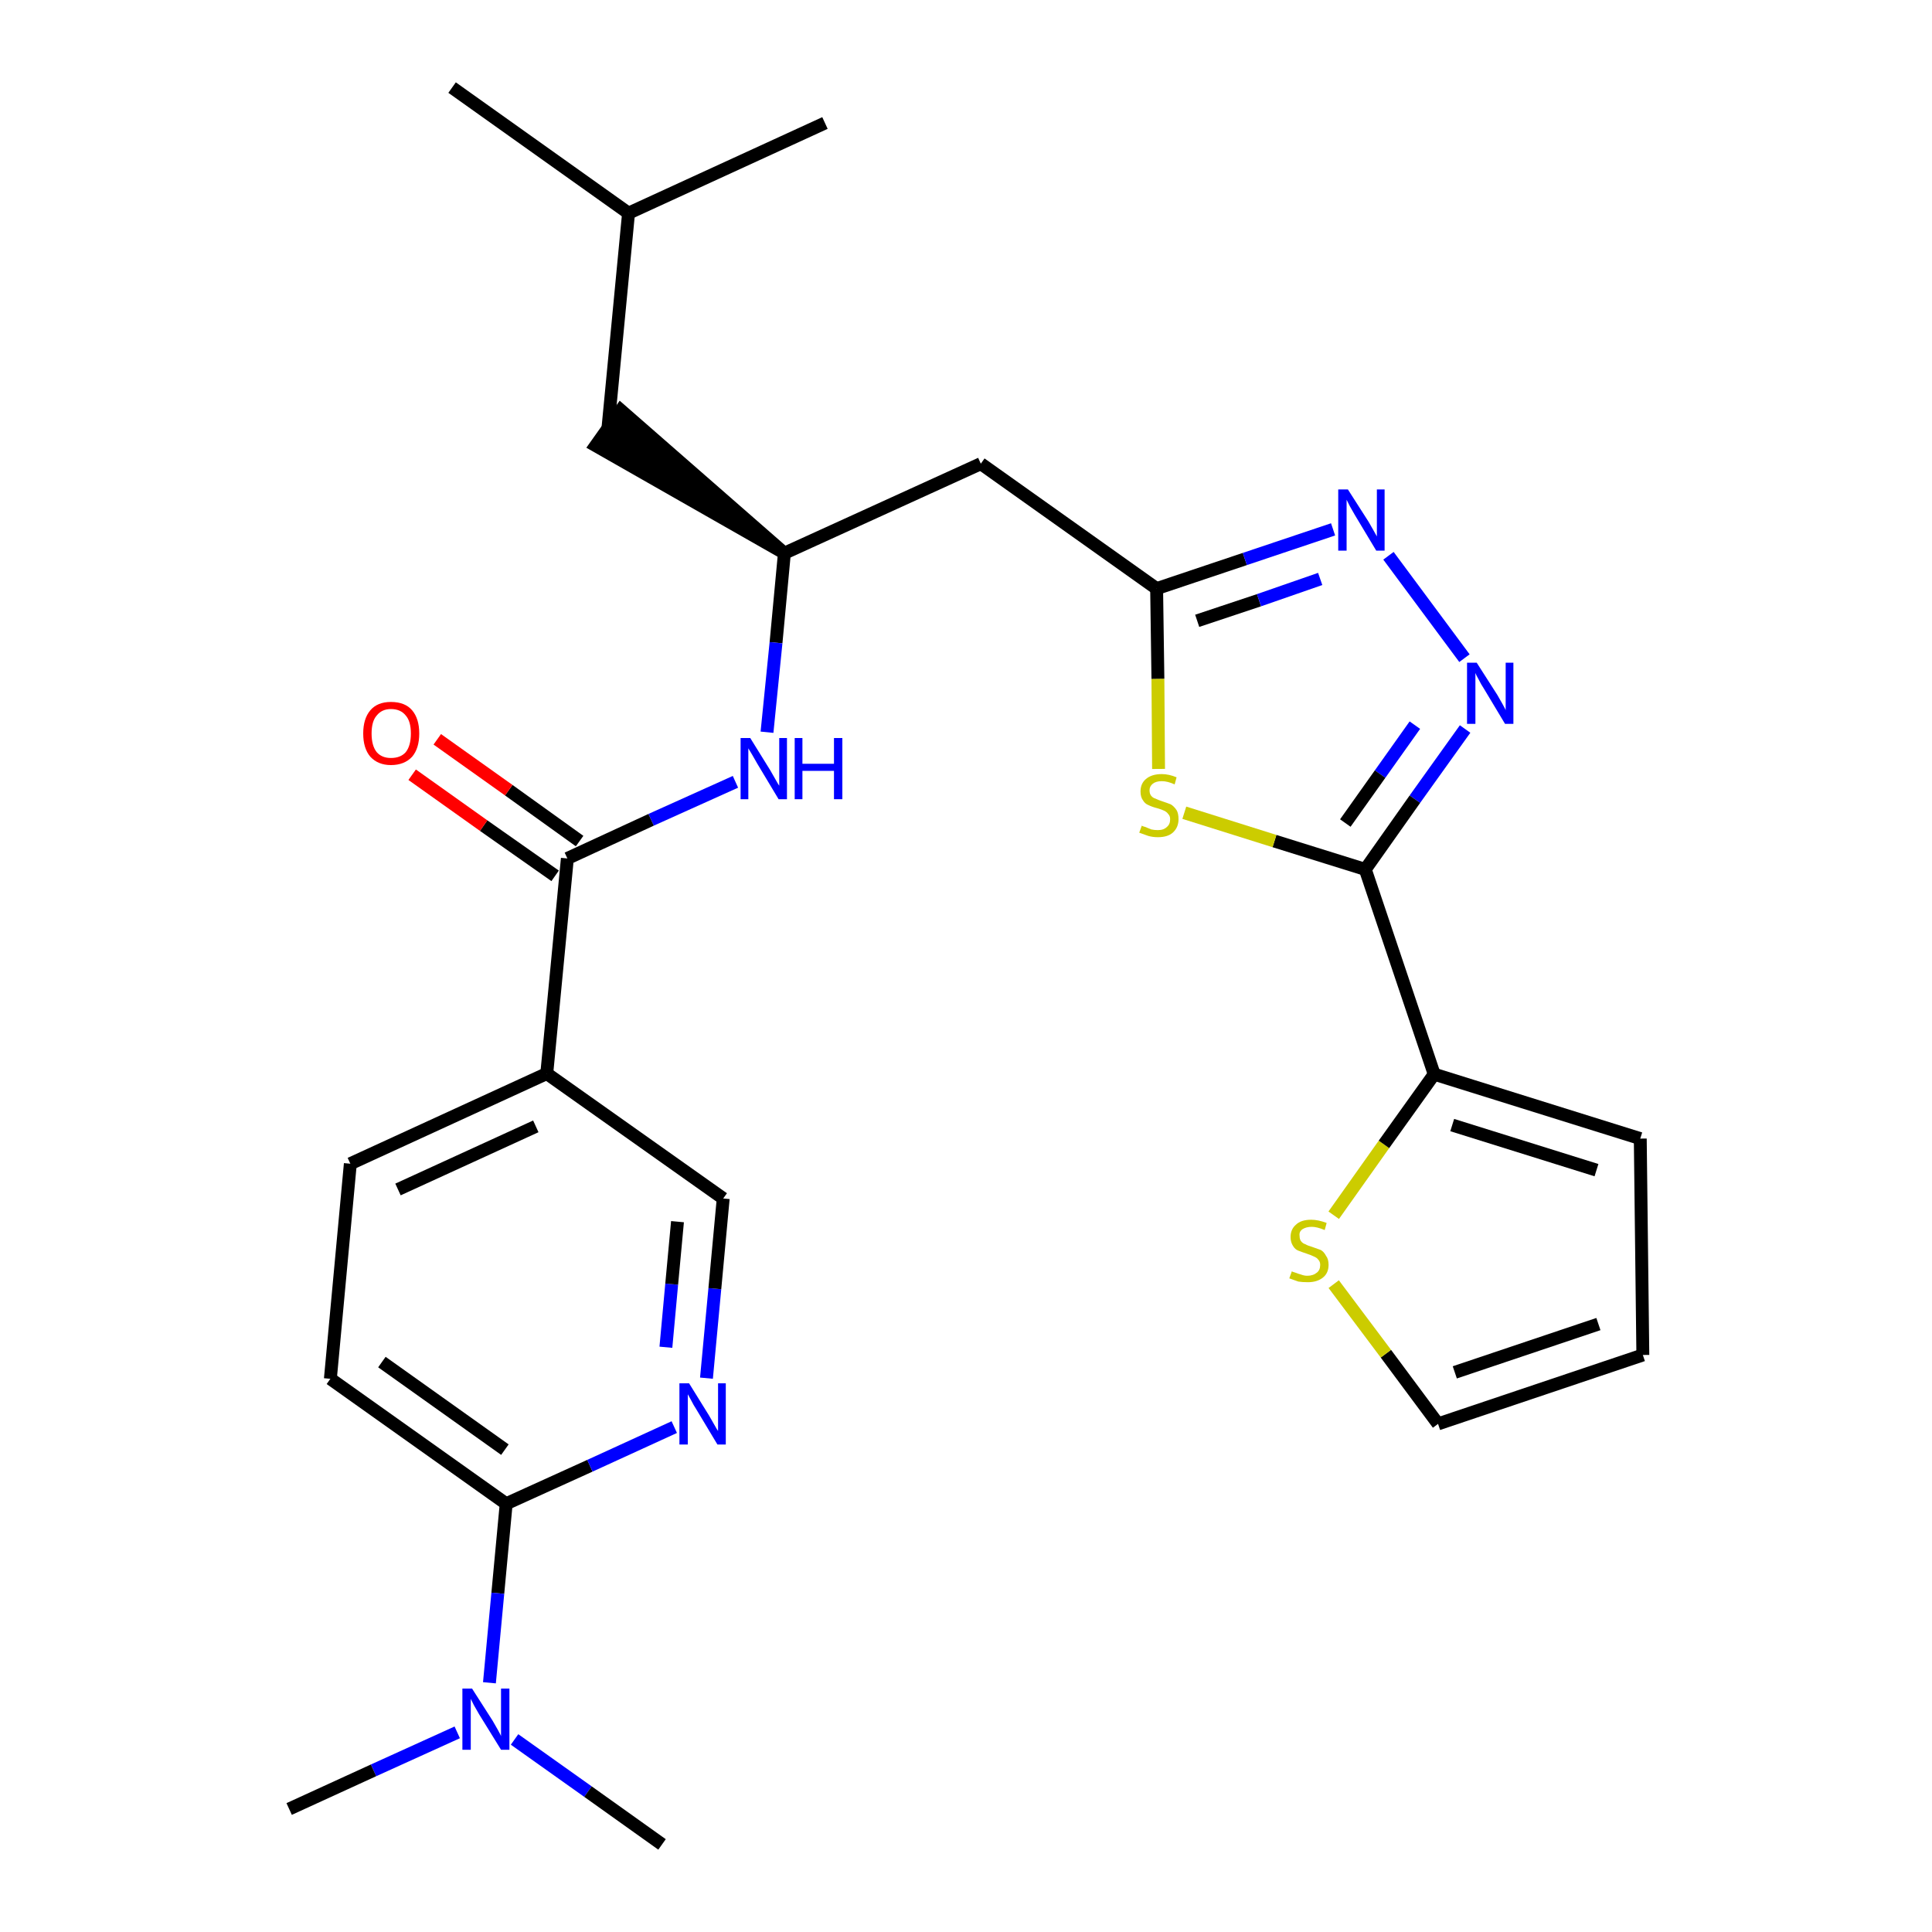 <?xml version='1.0' encoding='iso-8859-1'?>
<svg version='1.1' baseProfile='full'
              xmlns='http://www.w3.org/2000/svg'
                      xmlns:rdkit='http://www.rdkit.org/xml'
                      xmlns:xlink='http://www.w3.org/1999/xlink'
                  xml:space='preserve'
width='300px' height='300px' viewBox='0 0 300 300'>
<!-- END OF HEADER -->
<path class='bond-0 atom-0 atom-1' d='M 70.2,13.6 L 97.6,33.1' style='fill:none;fill-rule:evenodd;stroke:#000000;stroke-width:2.0px;stroke-linecap:butt;stroke-linejoin:miter;stroke-opacity:1' />
<path class='bond-1 atom-1 atom-2' d='M 97.6,33.1 L 128.1,19.1' style='fill:none;fill-rule:evenodd;stroke:#000000;stroke-width:2.0px;stroke-linecap:butt;stroke-linejoin:miter;stroke-opacity:1' />
<path class='bond-2 atom-1 atom-3' d='M 97.6,33.1 L 94.4,66.5' style='fill:none;fill-rule:evenodd;stroke:#000000;stroke-width:2.0px;stroke-linecap:butt;stroke-linejoin:miter;stroke-opacity:1' />
<path class='bond-3 atom-4 atom-3' d='M 121.8,85.9 L 96.4,63.7 L 92.5,69.2 Z' style='fill:#000000;fill-rule:evenodd;fill-opacity:1;stroke:#000000;stroke-width:2.0px;stroke-linecap:butt;stroke-linejoin:miter;stroke-opacity:1;' />
<path class='bond-4 atom-4 atom-5' d='M 121.8,85.9 L 152.3,72.0' style='fill:none;fill-rule:evenodd;stroke:#000000;stroke-width:2.0px;stroke-linecap:butt;stroke-linejoin:miter;stroke-opacity:1' />
<path class='bond-15 atom-4 atom-16' d='M 121.8,85.9 L 120.5,99.8' style='fill:none;fill-rule:evenodd;stroke:#000000;stroke-width:2.0px;stroke-linecap:butt;stroke-linejoin:miter;stroke-opacity:1' />
<path class='bond-15 atom-4 atom-16' d='M 120.5,99.8 L 119.1,113.7' style='fill:none;fill-rule:evenodd;stroke:#0000FF;stroke-width:2.0px;stroke-linecap:butt;stroke-linejoin:miter;stroke-opacity:1' />
<path class='bond-5 atom-5 atom-6' d='M 152.3,72.0 L 179.6,91.4' style='fill:none;fill-rule:evenodd;stroke:#000000;stroke-width:2.0px;stroke-linecap:butt;stroke-linejoin:miter;stroke-opacity:1' />
<path class='bond-6 atom-6 atom-7' d='M 179.6,91.4 L 193.3,86.8' style='fill:none;fill-rule:evenodd;stroke:#000000;stroke-width:2.0px;stroke-linecap:butt;stroke-linejoin:miter;stroke-opacity:1' />
<path class='bond-6 atom-6 atom-7' d='M 193.3,86.8 L 207.0,82.2' style='fill:none;fill-rule:evenodd;stroke:#0000FF;stroke-width:2.0px;stroke-linecap:butt;stroke-linejoin:miter;stroke-opacity:1' />
<path class='bond-6 atom-6 atom-7' d='M 185.9,96.4 L 195.5,93.2' style='fill:none;fill-rule:evenodd;stroke:#000000;stroke-width:2.0px;stroke-linecap:butt;stroke-linejoin:miter;stroke-opacity:1' />
<path class='bond-6 atom-6 atom-7' d='M 195.5,93.2 L 205.0,89.9' style='fill:none;fill-rule:evenodd;stroke:#0000FF;stroke-width:2.0px;stroke-linecap:butt;stroke-linejoin:miter;stroke-opacity:1' />
<path class='bond-27 atom-15 atom-6' d='M 179.9,119.4 L 179.8,105.4' style='fill:none;fill-rule:evenodd;stroke:#CCCC00;stroke-width:2.0px;stroke-linecap:butt;stroke-linejoin:miter;stroke-opacity:1' />
<path class='bond-27 atom-15 atom-6' d='M 179.8,105.4 L 179.6,91.4' style='fill:none;fill-rule:evenodd;stroke:#000000;stroke-width:2.0px;stroke-linecap:butt;stroke-linejoin:miter;stroke-opacity:1' />
<path class='bond-7 atom-7 atom-8' d='M 215.6,86.3 L 227.4,102.2' style='fill:none;fill-rule:evenodd;stroke:#0000FF;stroke-width:2.0px;stroke-linecap:butt;stroke-linejoin:miter;stroke-opacity:1' />
<path class='bond-8 atom-8 atom-9' d='M 227.5,113.2 L 219.7,124.1' style='fill:none;fill-rule:evenodd;stroke:#0000FF;stroke-width:2.0px;stroke-linecap:butt;stroke-linejoin:miter;stroke-opacity:1' />
<path class='bond-8 atom-8 atom-9' d='M 219.7,124.1 L 212.0,135.0' style='fill:none;fill-rule:evenodd;stroke:#000000;stroke-width:2.0px;stroke-linecap:butt;stroke-linejoin:miter;stroke-opacity:1' />
<path class='bond-8 atom-8 atom-9' d='M 219.7,112.6 L 214.3,120.2' style='fill:none;fill-rule:evenodd;stroke:#0000FF;stroke-width:2.0px;stroke-linecap:butt;stroke-linejoin:miter;stroke-opacity:1' />
<path class='bond-8 atom-8 atom-9' d='M 214.3,120.2 L 208.9,127.8' style='fill:none;fill-rule:evenodd;stroke:#000000;stroke-width:2.0px;stroke-linecap:butt;stroke-linejoin:miter;stroke-opacity:1' />
<path class='bond-9 atom-9 atom-10' d='M 212.0,135.0 L 222.7,166.8' style='fill:none;fill-rule:evenodd;stroke:#000000;stroke-width:2.0px;stroke-linecap:butt;stroke-linejoin:miter;stroke-opacity:1' />
<path class='bond-14 atom-9 atom-15' d='M 212.0,135.0 L 197.9,130.6' style='fill:none;fill-rule:evenodd;stroke:#000000;stroke-width:2.0px;stroke-linecap:butt;stroke-linejoin:miter;stroke-opacity:1' />
<path class='bond-14 atom-9 atom-15' d='M 197.9,130.6 L 183.9,126.2' style='fill:none;fill-rule:evenodd;stroke:#CCCC00;stroke-width:2.0px;stroke-linecap:butt;stroke-linejoin:miter;stroke-opacity:1' />
<path class='bond-10 atom-10 atom-11' d='M 222.7,166.8 L 254.7,176.8' style='fill:none;fill-rule:evenodd;stroke:#000000;stroke-width:2.0px;stroke-linecap:butt;stroke-linejoin:miter;stroke-opacity:1' />
<path class='bond-10 atom-10 atom-11' d='M 225.5,174.7 L 247.9,181.7' style='fill:none;fill-rule:evenodd;stroke:#000000;stroke-width:2.0px;stroke-linecap:butt;stroke-linejoin:miter;stroke-opacity:1' />
<path class='bond-29 atom-14 atom-10' d='M 207.1,188.7 L 214.9,177.7' style='fill:none;fill-rule:evenodd;stroke:#CCCC00;stroke-width:2.0px;stroke-linecap:butt;stroke-linejoin:miter;stroke-opacity:1' />
<path class='bond-29 atom-14 atom-10' d='M 214.9,177.7 L 222.7,166.8' style='fill:none;fill-rule:evenodd;stroke:#000000;stroke-width:2.0px;stroke-linecap:butt;stroke-linejoin:miter;stroke-opacity:1' />
<path class='bond-11 atom-11 atom-12' d='M 254.7,176.8 L 255.1,210.4' style='fill:none;fill-rule:evenodd;stroke:#000000;stroke-width:2.0px;stroke-linecap:butt;stroke-linejoin:miter;stroke-opacity:1' />
<path class='bond-12 atom-12 atom-13' d='M 255.1,210.4 L 223.3,221.1' style='fill:none;fill-rule:evenodd;stroke:#000000;stroke-width:2.0px;stroke-linecap:butt;stroke-linejoin:miter;stroke-opacity:1' />
<path class='bond-12 atom-12 atom-13' d='M 248.2,205.6 L 225.9,213.1' style='fill:none;fill-rule:evenodd;stroke:#000000;stroke-width:2.0px;stroke-linecap:butt;stroke-linejoin:miter;stroke-opacity:1' />
<path class='bond-13 atom-13 atom-14' d='M 223.3,221.1 L 215.2,210.2' style='fill:none;fill-rule:evenodd;stroke:#000000;stroke-width:2.0px;stroke-linecap:butt;stroke-linejoin:miter;stroke-opacity:1' />
<path class='bond-13 atom-13 atom-14' d='M 215.2,210.2 L 207.1,199.4' style='fill:none;fill-rule:evenodd;stroke:#CCCC00;stroke-width:2.0px;stroke-linecap:butt;stroke-linejoin:miter;stroke-opacity:1' />
<path class='bond-16 atom-16 atom-17' d='M 114.2,121.4 L 101.1,127.3' style='fill:none;fill-rule:evenodd;stroke:#0000FF;stroke-width:2.0px;stroke-linecap:butt;stroke-linejoin:miter;stroke-opacity:1' />
<path class='bond-16 atom-16 atom-17' d='M 101.1,127.3 L 88.1,133.3' style='fill:none;fill-rule:evenodd;stroke:#000000;stroke-width:2.0px;stroke-linecap:butt;stroke-linejoin:miter;stroke-opacity:1' />
<path class='bond-17 atom-17 atom-18' d='M 90.0,130.6 L 79.0,122.7' style='fill:none;fill-rule:evenodd;stroke:#000000;stroke-width:2.0px;stroke-linecap:butt;stroke-linejoin:miter;stroke-opacity:1' />
<path class='bond-17 atom-17 atom-18' d='M 79.0,122.7 L 67.9,114.8' style='fill:none;fill-rule:evenodd;stroke:#FF0000;stroke-width:2.0px;stroke-linecap:butt;stroke-linejoin:miter;stroke-opacity:1' />
<path class='bond-17 atom-17 atom-18' d='M 86.2,136.0 L 75.1,128.2' style='fill:none;fill-rule:evenodd;stroke:#000000;stroke-width:2.0px;stroke-linecap:butt;stroke-linejoin:miter;stroke-opacity:1' />
<path class='bond-17 atom-17 atom-18' d='M 75.1,128.2 L 64.0,120.3' style='fill:none;fill-rule:evenodd;stroke:#FF0000;stroke-width:2.0px;stroke-linecap:butt;stroke-linejoin:miter;stroke-opacity:1' />
<path class='bond-18 atom-17 atom-19' d='M 88.1,133.3 L 84.9,166.7' style='fill:none;fill-rule:evenodd;stroke:#000000;stroke-width:2.0px;stroke-linecap:butt;stroke-linejoin:miter;stroke-opacity:1' />
<path class='bond-19 atom-19 atom-20' d='M 84.9,166.7 L 54.4,180.7' style='fill:none;fill-rule:evenodd;stroke:#000000;stroke-width:2.0px;stroke-linecap:butt;stroke-linejoin:miter;stroke-opacity:1' />
<path class='bond-19 atom-19 atom-20' d='M 83.2,174.9 L 61.8,184.7' style='fill:none;fill-rule:evenodd;stroke:#000000;stroke-width:2.0px;stroke-linecap:butt;stroke-linejoin:miter;stroke-opacity:1' />
<path class='bond-28 atom-27 atom-19' d='M 112.3,186.1 L 84.9,166.7' style='fill:none;fill-rule:evenodd;stroke:#000000;stroke-width:2.0px;stroke-linecap:butt;stroke-linejoin:miter;stroke-opacity:1' />
<path class='bond-20 atom-20 atom-21' d='M 54.4,180.7 L 51.3,214.1' style='fill:none;fill-rule:evenodd;stroke:#000000;stroke-width:2.0px;stroke-linecap:butt;stroke-linejoin:miter;stroke-opacity:1' />
<path class='bond-21 atom-21 atom-22' d='M 51.3,214.1 L 78.6,233.5' style='fill:none;fill-rule:evenodd;stroke:#000000;stroke-width:2.0px;stroke-linecap:butt;stroke-linejoin:miter;stroke-opacity:1' />
<path class='bond-21 atom-21 atom-22' d='M 59.3,211.5 L 78.4,225.1' style='fill:none;fill-rule:evenodd;stroke:#000000;stroke-width:2.0px;stroke-linecap:butt;stroke-linejoin:miter;stroke-opacity:1' />
<path class='bond-22 atom-22 atom-23' d='M 78.6,233.5 L 77.3,247.4' style='fill:none;fill-rule:evenodd;stroke:#000000;stroke-width:2.0px;stroke-linecap:butt;stroke-linejoin:miter;stroke-opacity:1' />
<path class='bond-22 atom-22 atom-23' d='M 77.3,247.4 L 76.0,261.3' style='fill:none;fill-rule:evenodd;stroke:#0000FF;stroke-width:2.0px;stroke-linecap:butt;stroke-linejoin:miter;stroke-opacity:1' />
<path class='bond-25 atom-22 atom-26' d='M 78.6,233.5 L 91.6,227.6' style='fill:none;fill-rule:evenodd;stroke:#000000;stroke-width:2.0px;stroke-linecap:butt;stroke-linejoin:miter;stroke-opacity:1' />
<path class='bond-25 atom-22 atom-26' d='M 91.6,227.6 L 104.7,221.6' style='fill:none;fill-rule:evenodd;stroke:#0000FF;stroke-width:2.0px;stroke-linecap:butt;stroke-linejoin:miter;stroke-opacity:1' />
<path class='bond-23 atom-23 atom-24' d='M 71.0,269.0 L 58.0,274.9' style='fill:none;fill-rule:evenodd;stroke:#0000FF;stroke-width:2.0px;stroke-linecap:butt;stroke-linejoin:miter;stroke-opacity:1' />
<path class='bond-23 atom-23 atom-24' d='M 58.0,274.9 L 44.9,280.9' style='fill:none;fill-rule:evenodd;stroke:#000000;stroke-width:2.0px;stroke-linecap:butt;stroke-linejoin:miter;stroke-opacity:1' />
<path class='bond-24 atom-23 atom-25' d='M 79.9,270.1 L 91.3,278.2' style='fill:none;fill-rule:evenodd;stroke:#0000FF;stroke-width:2.0px;stroke-linecap:butt;stroke-linejoin:miter;stroke-opacity:1' />
<path class='bond-24 atom-23 atom-25' d='M 91.3,278.2 L 102.8,286.4' style='fill:none;fill-rule:evenodd;stroke:#000000;stroke-width:2.0px;stroke-linecap:butt;stroke-linejoin:miter;stroke-opacity:1' />
<path class='bond-26 atom-26 atom-27' d='M 109.7,214.0 L 111.0,200.1' style='fill:none;fill-rule:evenodd;stroke:#0000FF;stroke-width:2.0px;stroke-linecap:butt;stroke-linejoin:miter;stroke-opacity:1' />
<path class='bond-26 atom-26 atom-27' d='M 111.0,200.1 L 112.3,186.1' style='fill:none;fill-rule:evenodd;stroke:#000000;stroke-width:2.0px;stroke-linecap:butt;stroke-linejoin:miter;stroke-opacity:1' />
<path class='bond-26 atom-26 atom-27' d='M 103.4,209.2 L 104.3,199.4' style='fill:none;fill-rule:evenodd;stroke:#0000FF;stroke-width:2.0px;stroke-linecap:butt;stroke-linejoin:miter;stroke-opacity:1' />
<path class='bond-26 atom-26 atom-27' d='M 104.3,199.4 L 105.2,189.7' style='fill:none;fill-rule:evenodd;stroke:#000000;stroke-width:2.0px;stroke-linecap:butt;stroke-linejoin:miter;stroke-opacity:1' />
<path  class='atom-7' d='M 209.3 76.0
L 212.5 81.0
Q 212.8 81.5, 213.3 82.4
Q 213.8 83.3, 213.8 83.3
L 213.8 76.0
L 215.0 76.0
L 215.0 85.5
L 213.7 85.5
L 210.4 80.0
Q 210.0 79.3, 209.6 78.6
Q 209.2 77.8, 209.1 77.6
L 209.1 85.5
L 207.8 85.5
L 207.8 76.0
L 209.3 76.0
' fill='#0000FF'/>
<path  class='atom-8' d='M 229.3 102.9
L 232.5 107.9
Q 232.8 108.4, 233.3 109.3
Q 233.8 110.2, 233.8 110.3
L 233.8 102.9
L 235.0 102.9
L 235.0 112.4
L 233.7 112.4
L 230.4 106.9
Q 230.0 106.3, 229.6 105.5
Q 229.2 104.8, 229.1 104.5
L 229.1 112.4
L 227.8 112.4
L 227.8 102.9
L 229.3 102.9
' fill='#0000FF'/>
<path  class='atom-14' d='M 200.6 197.4
Q 200.7 197.5, 201.1 197.6
Q 201.6 197.8, 202.0 197.9
Q 202.5 198.1, 203.0 198.1
Q 203.9 198.1, 204.5 197.6
Q 205.0 197.2, 205.0 196.4
Q 205.0 195.9, 204.7 195.6
Q 204.5 195.3, 204.0 195.1
Q 203.6 194.9, 203.0 194.7
Q 202.1 194.4, 201.6 194.2
Q 201.1 194.0, 200.8 193.5
Q 200.4 192.9, 200.4 192.1
Q 200.4 190.9, 201.2 190.2
Q 202.0 189.4, 203.6 189.4
Q 204.7 189.4, 206.0 189.9
L 205.7 191.0
Q 204.5 190.5, 203.7 190.5
Q 202.8 190.5, 202.2 190.9
Q 201.7 191.3, 201.8 191.9
Q 201.8 192.4, 202.0 192.7
Q 202.3 193.1, 202.7 193.2
Q 203.0 193.4, 203.7 193.6
Q 204.5 193.9, 205.1 194.1
Q 205.6 194.4, 205.9 195.0
Q 206.3 195.5, 206.3 196.4
Q 206.3 197.7, 205.4 198.4
Q 204.5 199.1, 203.1 199.1
Q 202.2 199.1, 201.6 199.0
Q 201.0 198.8, 200.2 198.5
L 200.6 197.4
' fill='#CCCC00'/>
<path  class='atom-15' d='M 177.3 128.2
Q 177.4 128.3, 177.8 128.4
Q 178.3 128.6, 178.8 128.8
Q 179.3 128.9, 179.8 128.9
Q 180.7 128.9, 181.2 128.4
Q 181.7 128.0, 181.7 127.2
Q 181.7 126.7, 181.4 126.4
Q 181.2 126.1, 180.8 125.9
Q 180.4 125.7, 179.7 125.5
Q 178.9 125.3, 178.3 125.0
Q 177.8 124.8, 177.5 124.3
Q 177.1 123.8, 177.1 122.9
Q 177.1 121.7, 177.9 121.0
Q 178.8 120.2, 180.4 120.2
Q 181.5 120.2, 182.7 120.7
L 182.4 121.8
Q 181.3 121.3, 180.4 121.3
Q 179.5 121.3, 179.0 121.7
Q 178.5 122.1, 178.5 122.7
Q 178.5 123.2, 178.7 123.5
Q 179.0 123.9, 179.4 124.0
Q 179.8 124.2, 180.4 124.4
Q 181.3 124.7, 181.8 124.9
Q 182.3 125.2, 182.7 125.8
Q 183.0 126.3, 183.0 127.2
Q 183.0 128.5, 182.1 129.3
Q 181.3 130.0, 179.8 130.0
Q 179.0 130.0, 178.3 129.8
Q 177.7 129.6, 176.9 129.3
L 177.3 128.2
' fill='#CCCC00'/>
<path  class='atom-16' d='M 116.5 114.6
L 119.6 119.6
Q 119.9 120.1, 120.4 121.0
Q 120.9 121.9, 121.0 122.0
L 121.0 114.6
L 122.2 114.6
L 122.2 124.1
L 120.9 124.1
L 117.6 118.6
Q 117.2 117.9, 116.8 117.2
Q 116.4 116.5, 116.2 116.2
L 116.2 124.1
L 115.0 124.1
L 115.0 114.6
L 116.5 114.6
' fill='#0000FF'/>
<path  class='atom-16' d='M 123.4 114.6
L 124.6 114.6
L 124.6 118.6
L 129.5 118.6
L 129.5 114.6
L 130.8 114.6
L 130.8 124.1
L 129.5 124.1
L 129.5 119.7
L 124.6 119.7
L 124.6 124.1
L 123.4 124.1
L 123.4 114.6
' fill='#0000FF'/>
<path  class='atom-18' d='M 56.4 113.9
Q 56.4 111.6, 57.5 110.3
Q 58.6 109.0, 60.7 109.0
Q 62.9 109.0, 64.0 110.3
Q 65.1 111.6, 65.1 113.9
Q 65.1 116.2, 64.0 117.5
Q 62.8 118.8, 60.7 118.8
Q 58.7 118.8, 57.5 117.5
Q 56.4 116.2, 56.4 113.9
M 60.7 117.7
Q 62.2 117.7, 63.0 116.8
Q 63.8 115.8, 63.8 113.9
Q 63.8 112.0, 63.0 111.1
Q 62.2 110.1, 60.7 110.1
Q 59.3 110.1, 58.5 111.1
Q 57.7 112.0, 57.7 113.9
Q 57.7 115.8, 58.5 116.8
Q 59.3 117.7, 60.7 117.7
' fill='#FF0000'/>
<path  class='atom-23' d='M 73.3 262.2
L 76.5 267.2
Q 76.8 267.7, 77.3 268.6
Q 77.8 269.5, 77.8 269.6
L 77.8 262.2
L 79.1 262.2
L 79.1 271.7
L 77.8 271.7
L 74.4 266.2
Q 74.0 265.5, 73.6 264.8
Q 73.2 264.0, 73.1 263.8
L 73.1 271.7
L 71.8 271.7
L 71.8 262.2
L 73.3 262.2
' fill='#0000FF'/>
<path  class='atom-26' d='M 107.0 214.8
L 110.1 219.8
Q 110.4 220.3, 110.9 221.2
Q 111.4 222.1, 111.5 222.2
L 111.5 214.8
L 112.7 214.8
L 112.7 224.3
L 111.4 224.3
L 108.1 218.8
Q 107.7 218.2, 107.3 217.4
Q 106.9 216.7, 106.8 216.5
L 106.8 224.3
L 105.5 224.3
L 105.5 214.8
L 107.0 214.8
' fill='#0000FF'/>
</svg>
